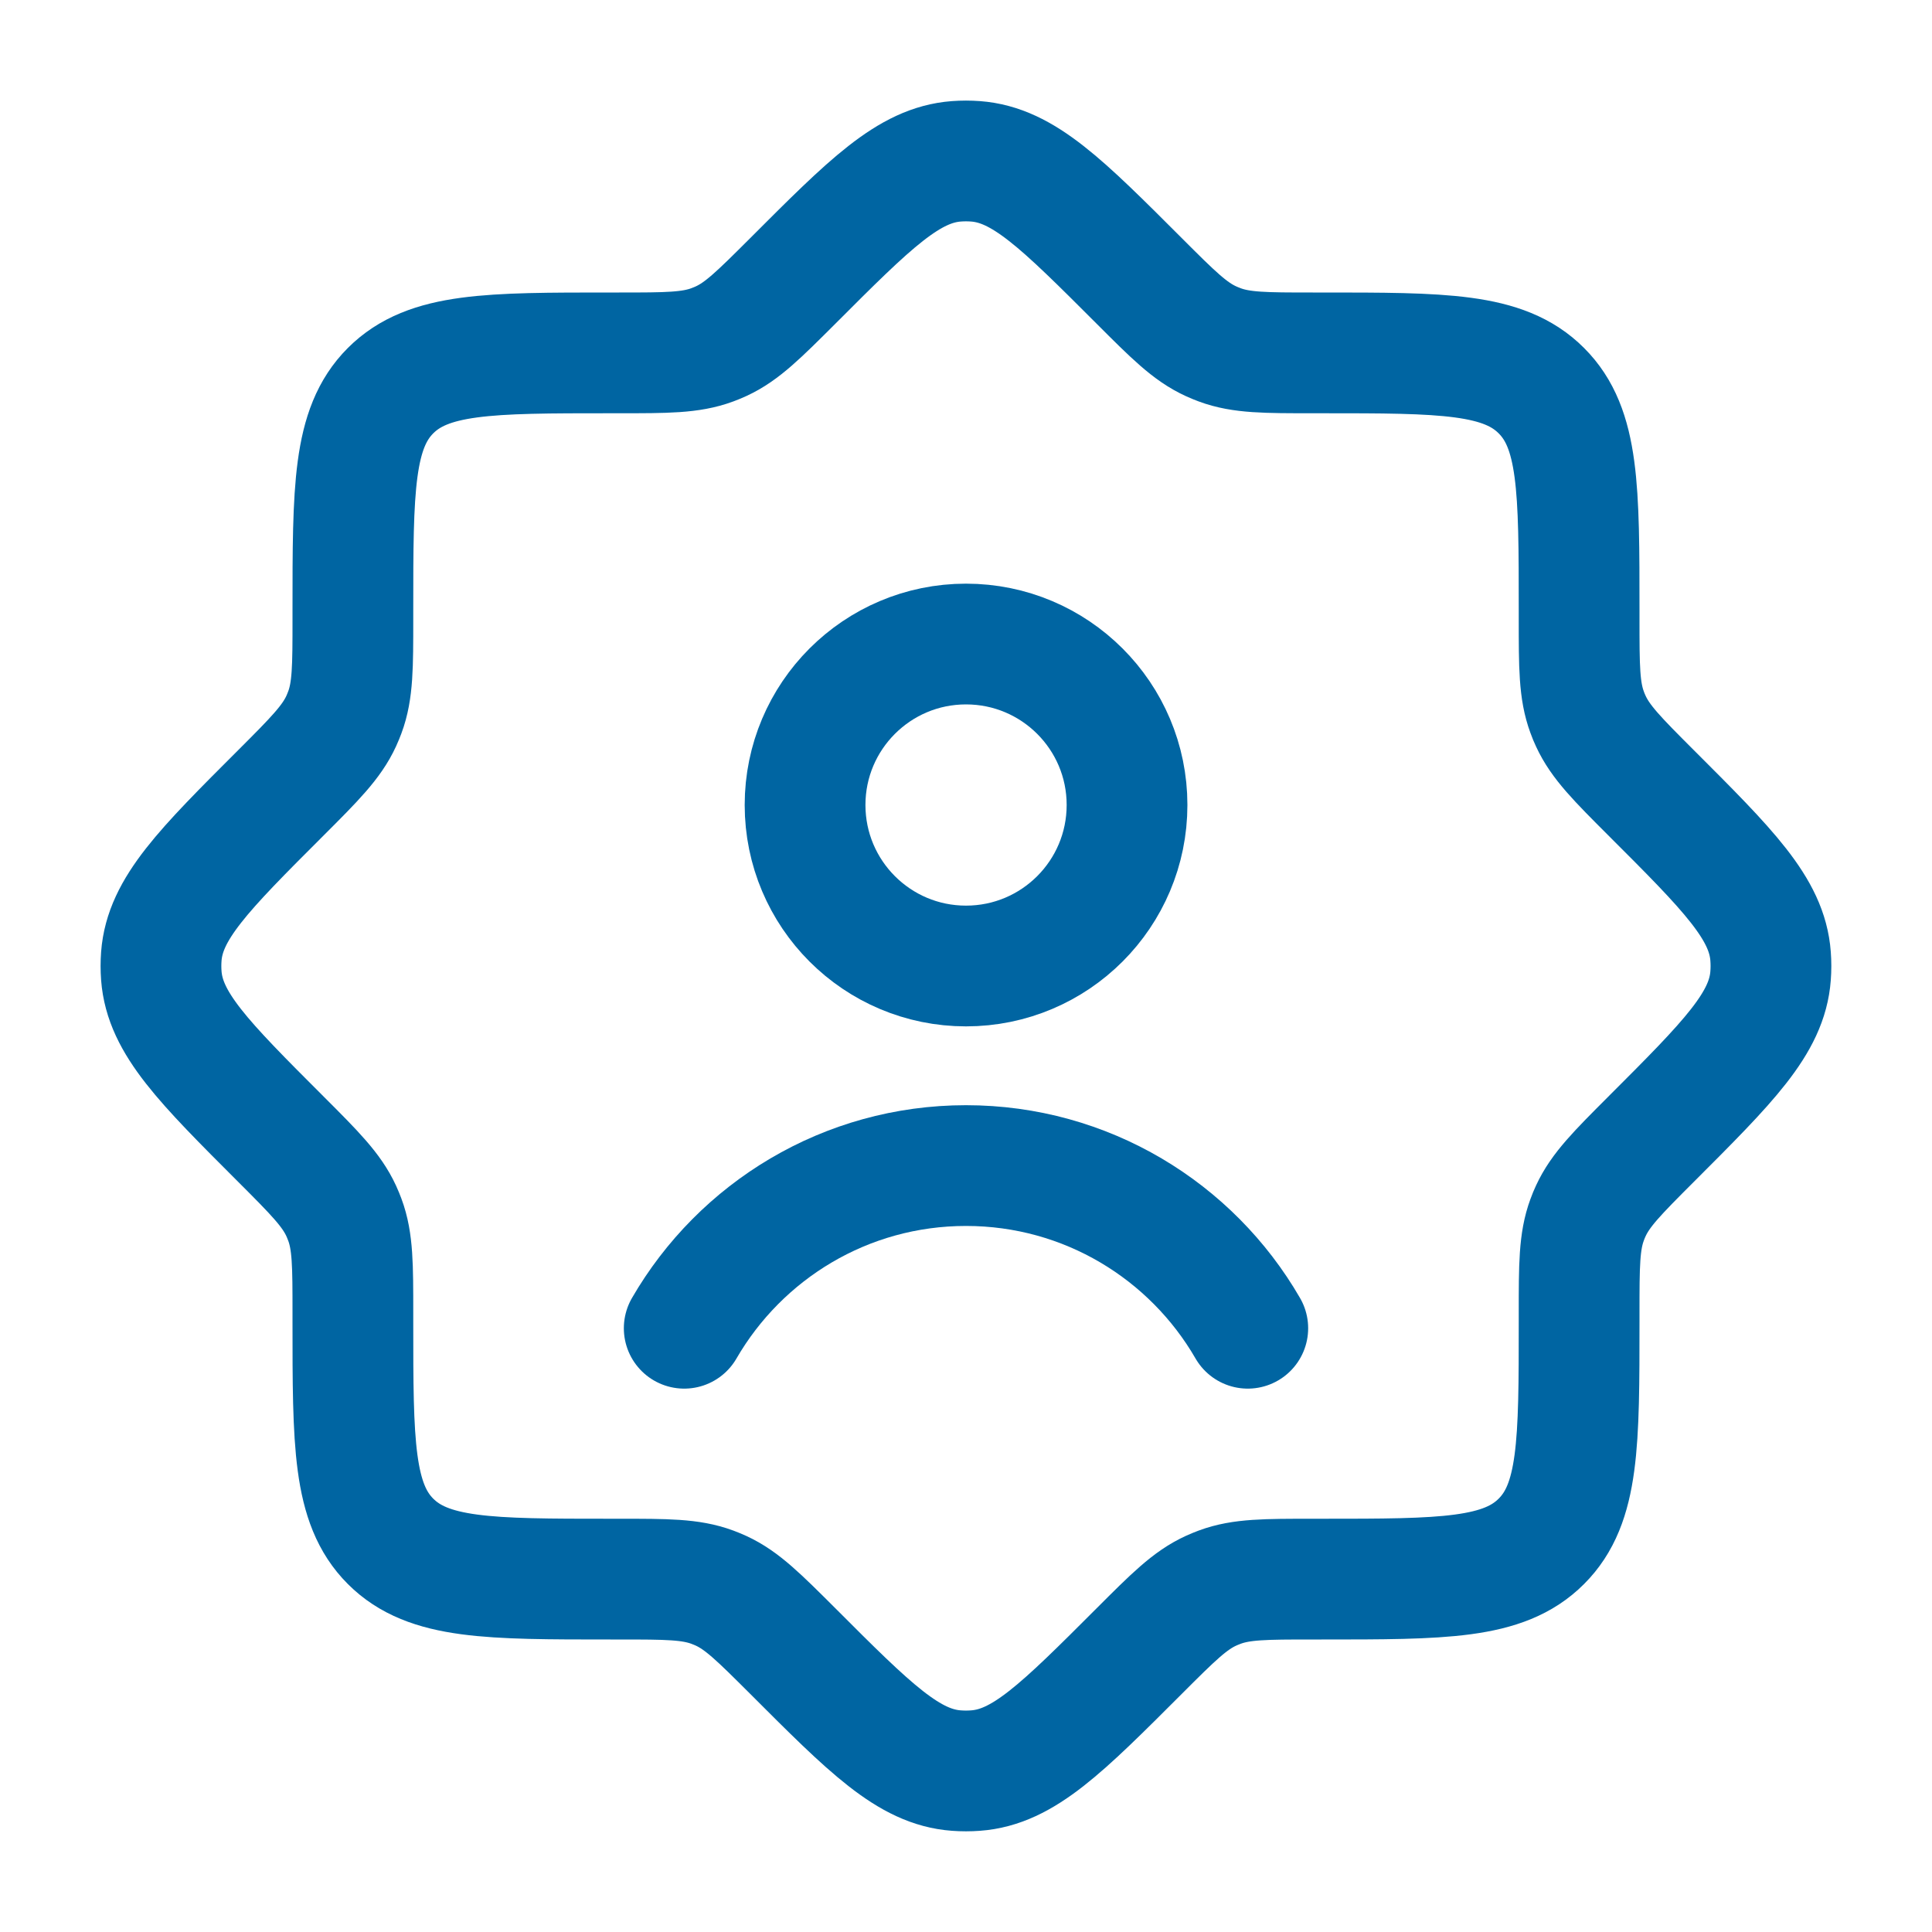 <svg width="20" height="20" viewBox="0 0 20 20" fill="none" xmlns="http://www.w3.org/2000/svg">
<path d="M13.59 3.653C13.098 3.653 12.851 3.653 12.627 3.57C12.596 3.558 12.565 3.546 12.535 3.532C12.317 3.432 12.143 3.258 11.795 2.91C10.993 2.108 10.593 1.707 10.099 1.67C10.033 1.665 9.966 1.665 9.9 1.67C9.407 1.707 9.006 2.108 8.205 2.91C7.856 3.258 7.682 3.432 7.465 3.532C7.435 3.546 7.404 3.558 7.373 3.57C7.148 3.653 6.902 3.653 6.41 3.653H6.319C5.062 3.653 4.434 3.653 4.043 4.044C3.653 4.434 3.653 5.062 3.653 6.319V6.41C3.653 6.902 3.653 7.149 3.57 7.373C3.558 7.404 3.546 7.435 3.532 7.465C3.432 7.682 3.258 7.857 2.91 8.205C2.108 9.006 1.707 9.407 1.67 9.9C1.665 9.967 1.665 10.033 1.67 10.1C1.707 10.593 2.108 10.993 2.91 11.795C3.258 12.143 3.432 12.318 3.532 12.535C3.546 12.565 3.558 12.596 3.57 12.627C3.653 12.851 3.653 13.098 3.653 13.59V13.681C3.653 14.938 3.653 15.566 4.043 15.956C4.434 16.347 5.062 16.347 6.319 16.347H6.41C6.902 16.347 7.148 16.347 7.373 16.43C7.404 16.442 7.435 16.454 7.465 16.468C7.682 16.568 7.856 16.742 8.205 17.09C9.006 17.892 9.407 18.293 9.9 18.329C9.966 18.334 10.033 18.334 10.099 18.329C10.593 18.293 10.993 17.892 11.795 17.09C12.143 16.742 12.317 16.568 12.535 16.468C12.565 16.454 12.596 16.442 12.627 16.43C12.851 16.347 13.098 16.347 13.59 16.347H13.681C14.938 16.347 15.566 16.347 15.956 15.956C16.347 15.566 16.347 14.938 16.347 13.681V13.59C16.347 13.098 16.347 12.851 16.43 12.627C16.441 12.596 16.454 12.565 16.468 12.535C16.568 12.318 16.742 12.143 17.09 11.795C17.892 10.993 18.293 10.593 18.329 10.1C18.334 10.033 18.334 9.967 18.329 9.9C18.293 9.407 17.892 9.006 17.09 8.205C16.742 7.857 16.568 7.682 16.468 7.465C16.454 7.435 16.441 7.404 16.43 7.373C16.347 7.149 16.347 6.902 16.347 6.41V6.319C16.347 5.062 16.347 4.434 15.956 4.044C15.566 3.653 14.938 3.653 13.681 3.653H13.59Z" stroke="#0065A2" stroke-width="1.25"/>
<path d="M7.083 13.75C7.666 12.743 8.754 12.066 10 12.066C11.246 12.066 12.335 12.743 12.917 13.75M11.667 8.333C11.667 9.254 10.921 10 10 10C9.08 10 8.334 9.254 8.334 8.333C8.334 7.413 9.08 6.667 10 6.667C10.921 6.667 11.667 7.413 11.667 8.333Z" stroke="#0065A2" stroke-width="1.25" stroke-linecap="round"/>
</svg>
